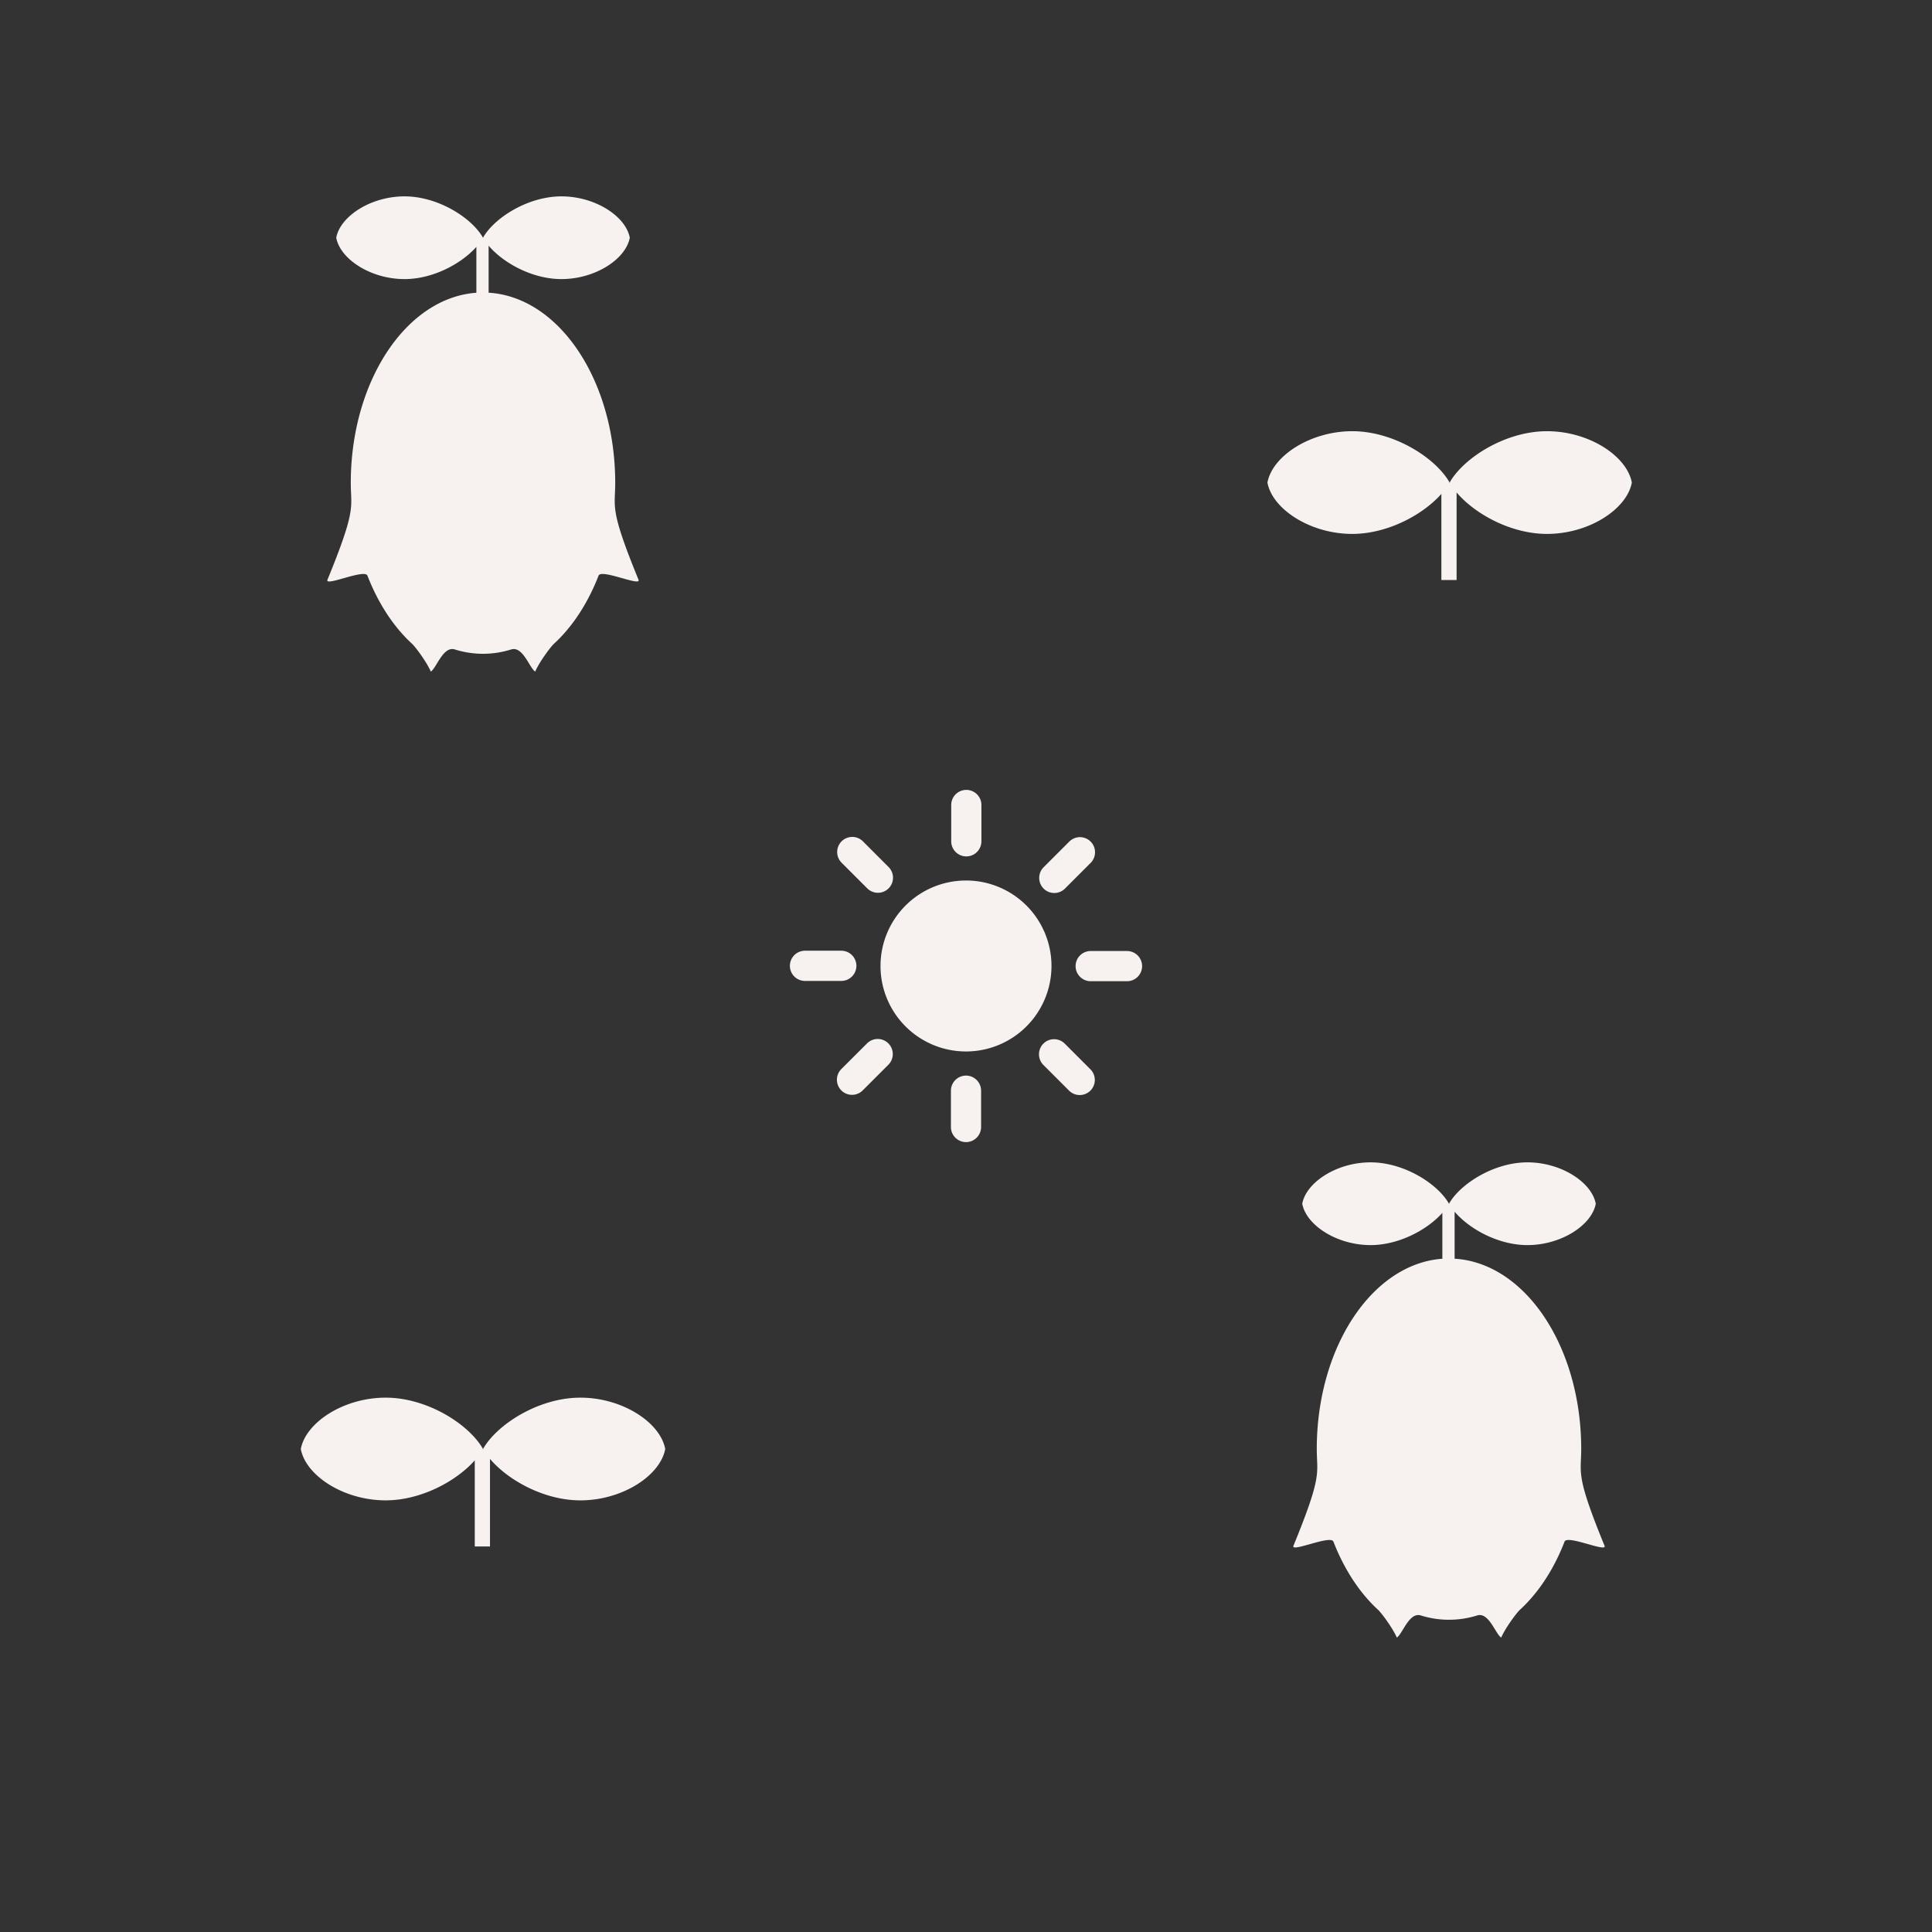 <svg xmlns="http://www.w3.org/2000/svg" xml:space="preserve" width="512" height="512" viewBox="0 0 135.467 135.467"><rect x="0" y="0" width="135.467" height="135.467" fill="#333333" stroke="none"/><defs><path id="reuse-0" fill="none" stroke="#f7f2f0" d="M67.756 56.442v2.548m-.023 17.487v2.547m11.292-11.279h-2.548m-17.487-.023h-2.547m19.267 8.004-1.802-1.802M61.559 61.542l-1.801-1.8M59.74 75.71l1.803-1.802M73.924 61.56l1.801-1.802"/></defs><g paint-order="stroke markers fill" transform="translate(-89.083 20.325)"><circle cx="67.733" cy="67.733" r="5.994" fill="#f7f2f0"/><use stroke-linecap="round" stroke-linejoin="round" stroke-width="1.058" href="#reuse-0"/></g><g paint-order="stroke markers fill" transform="translate(-94.744 55.072)"><circle cx="67.733" cy="67.733" r="5.994" fill="#f7f2f0"/><use stroke-linecap="round" stroke-linejoin="round" stroke-width="2.117" href="#reuse-0"/></g><g fill="#f7f2f0"><path d="M28.367 13.768c-2.374 0-4.513 1.4-4.791 2.9.278 1.501 2.417 2.901 4.79 2.901 2.008 0 4-1.092 5.036-2.26v3.218c-2.375.17-4.515 1.625-6.09 3.895-1.678 2.417-2.716 5.756-2.716 9.445 0 1.749.419 1.769-1.635 6.784-.207.506 2.611-.785 2.803-.289.37.954 1.305 3.11 3.141 4.79.214.195 1.013 1.26 1.302 1.938.403-.253.863-1.81 1.685-1.552a6.6 6.6 0 0 0 1.975.304c.678 0 1.339-.105 1.975-.304.823-.257 1.282 1.299 1.685 1.552.289-.677 1.088-1.743 1.302-1.938 1.836-1.68 2.771-3.836 3.14-4.79.193-.496 3.01.795 2.803.289-2.053-5.015-1.634-5.035-1.634-6.784 0-3.689-1.037-7.028-2.715-9.445-1.591-2.293-3.759-3.753-6.162-3.898v-3.298c1.012 1.2 3.051 2.343 5.106 2.343 2.373 0 4.513-1.4 4.792-2.9-.279-1.5-2.419-2.9-4.792-2.9s-4.728 1.526-5.5 2.9l.015.025h-.03l.015-.025c-.772-1.374-3.127-2.9-5.5-2.9m66.45 16.466c-2.947 0-5.602 1.739-5.948 3.602.346 1.863 3.001 3.6 5.947 3.6 2.492 0 4.966-1.355 6.25-2.805v6.038h1.067v-6.141c1.257 1.488 3.789 2.908 6.34 2.908 2.946 0 5.602-1.737 5.947-3.6-.345-1.863-3.001-3.602-5.948-3.602-2.946 0-5.869 1.896-6.828 3.602l.019.03h-.037l.018-.03c-.958-1.706-3.881-3.602-6.828-3.602M96.1 81.501c-2.373 0-4.512 1.4-4.79 2.902.278 1.5 2.417 2.9 4.79 2.9 2.007 0 4-1.092 5.034-2.26v3.217c-2.374.17-4.514 1.625-6.09 3.895-1.677 2.417-2.715 5.757-2.715 9.445 0 1.75.419 1.77-1.635 6.784-.207.507 2.611-.785 2.803-.288.37.953 1.304 3.11 3.141 4.79.213.194 1.014 1.26 1.303 1.937.403-.253.862-1.809 1.684-1.552a6.6 6.6 0 0 0 3.95 0c.822-.257 1.282 1.3 1.685 1.552.289-.677 1.089-1.743 1.302-1.938 1.837-1.68 2.772-3.836 3.14-4.79.193-.496 3.011.796 2.804.29-2.054-5.016-1.635-5.036-1.635-6.785 0-3.688-1.038-7.028-2.715-9.445-1.592-2.292-3.759-3.752-6.162-3.897V84.96c1.012 1.199 3.051 2.343 5.106 2.343 2.373 0 4.513-1.4 4.791-2.9-.278-1.501-2.418-2.902-4.791-2.902s-4.728 1.528-5.5 2.902l.015.024h-.03l.015-.024c-.772-1.374-3.127-2.902-5.5-2.902M27.04 98c-2.947 0-5.602 1.738-5.948 3.601.346 1.863 3.001 3.6 5.948 3.6 2.491 0 4.965-1.355 6.25-2.805v6.038h1.067v-6.141c1.256 1.488 3.788 2.909 6.339 2.909 2.946 0 5.602-1.738 5.948-3.601C46.298 99.738 43.642 98 40.696 98s-5.87 1.895-6.828 3.601l.018.031h-.037l.019-.031C32.908 99.895 29.986 98 27.04 98"/><path d="M67.756 55.385a1.06 1.06 0 0 0-1.059 1.057v2.548a1.06 1.06 0 0 0 1.06 1.059 1.06 1.06 0 0 0 1.057-1.059v-2.548a1.06 1.06 0 0 0-1.058-1.057m-7.998 3.298a1.06 1.06 0 0 0-.748.31 1.06 1.06 0 0 0 0 1.497l1.8 1.8a1.06 1.06 0 0 0 1.497 0 1.06 1.06 0 0 0 0-1.495l-1.801-1.803a1.06 1.06 0 0 0-.748-.31m15.967.017a1.06 1.06 0 0 0-.748.31l-1.801 1.8a1.06 1.06 0 0 0 0 1.497 1.06 1.06 0 0 0 1.496 0l1.8-1.801a1.06 1.06 0 0 0 0-1.496 1.06 1.06 0 0 0-.747-.31m-7.992 3.04a5.994 5.994 0 0 0-5.994 5.993 5.994 5.994 0 0 0 5.994 5.994 5.994 5.994 0 0 0 5.994-5.994 5.994 5.994 0 0 0-5.994-5.994m-11.291 4.924a1.06 1.06 0 0 0-1.057 1.058 1.06 1.06 0 0 0 1.057 1.06h2.548a1.06 1.06 0 0 0 1.059-1.06 1.06 1.06 0 0 0-1.059-1.058zm20.034.021a1.06 1.06 0 0 0-1.058 1.06 1.06 1.06 0 0 0 1.058 1.058h2.548a1.06 1.06 0 0 0 1.058-1.059 1.06 1.06 0 0 0-1.058-1.059zM61.543 72.85a1.06 1.06 0 0 0-.748.31l-1.803 1.8a1.06 1.06 0 0 0 0 1.497 1.06 1.06 0 0 0 1.498 0l1.8-1.8a1.06 1.06 0 0 0 0-1.497 1.06 1.06 0 0 0-.747-.31m12.365.016a1.06 1.06 0 0 0-.748.31 1.06 1.06 0 0 0 0 1.496l1.8 1.8a1.06 1.06 0 0 0 1.497 0 1.06 1.06 0 0 0 0-1.495l-1.8-1.801a1.06 1.06 0 0 0-.749-.31m-6.176 2.552a1.06 1.06 0 0 0-1.056 1.058v2.548a1.06 1.06 0 0 0 1.056 1.058 1.06 1.06 0 0 0 1.06-1.058v-2.548a1.06 1.06 0 0 0-1.06-1.058" paint-order="stroke markers fill"/></g></svg>